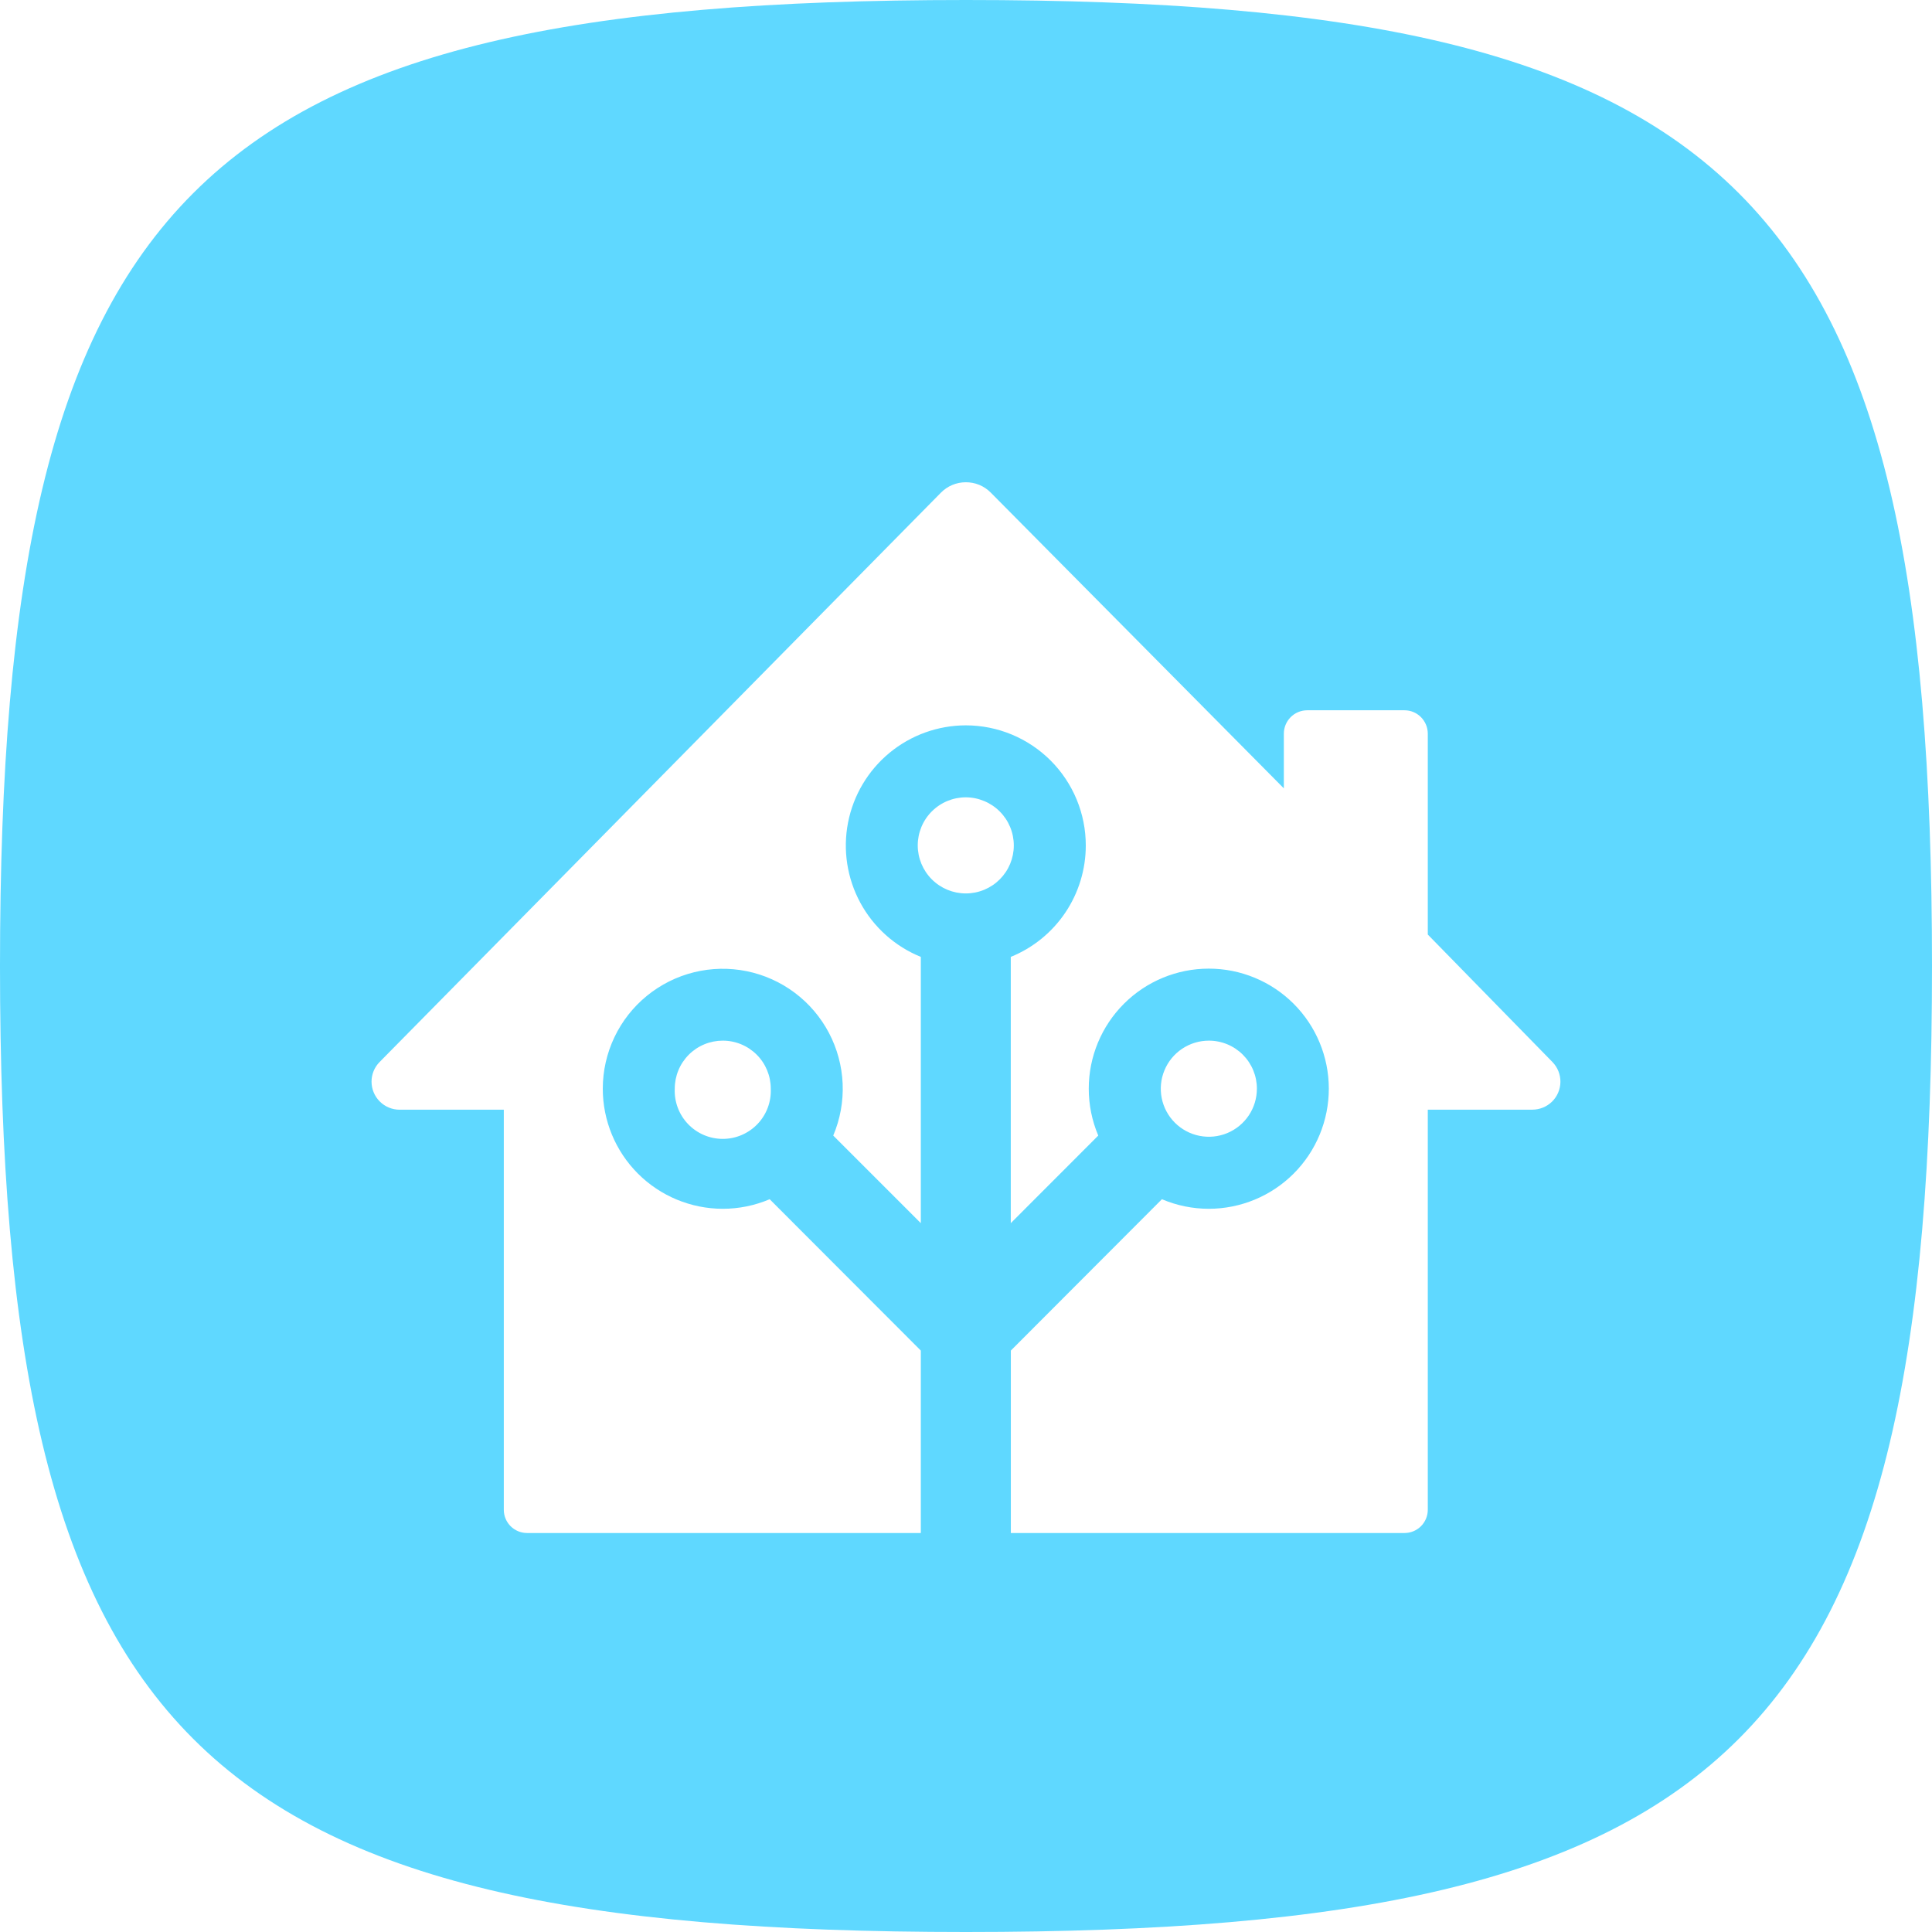 <svg width="130" height="130" viewBox="0 0 130 130" fill="none" xmlns="http://www.w3.org/2000/svg">
<path d="M0 65C0 13 13 0 65 0C117 0 130 13 130 65C130 117 117 130 65 130C13 130 0 117 0 65Z" fill="#5FD8FF"/>
<g clip-path="url(#clip0_103_40)" filter="url(#filter0_dd_103_40)">
<path d="M64.973 28.65C64.664 28.652 64.358 28.714 64.073 28.834C63.789 28.954 63.53 29.13 63.313 29.35L25.54 67.663C25.193 68.015 24.999 68.489 25 68.983C25.001 69.483 25.2 69.963 25.554 70.316C25.907 70.67 26.387 70.869 26.887 70.87H33.9V97.787C33.9 98.653 34.6 99.353 35.467 99.353H61.96V87.077L51.79 76.893C50.792 77.318 49.718 77.537 48.633 77.537C46.491 77.535 44.437 76.682 42.923 75.167C41.409 73.651 40.559 71.596 40.56 69.453C40.561 68.257 40.828 67.076 41.341 65.995C41.854 64.915 42.601 63.962 43.528 63.206C44.455 62.449 45.538 61.908 46.7 61.621C47.861 61.335 49.072 61.31 50.244 61.549C51.416 61.787 52.52 62.283 53.477 63.001C54.434 63.719 55.22 64.641 55.777 65.699C56.334 66.758 56.65 67.927 56.7 69.122C56.75 70.317 56.533 71.509 56.067 72.61L61.96 78.503V60.587C60.223 59.882 58.785 58.595 57.891 56.947C56.998 55.299 56.705 53.392 57.062 51.551C57.42 49.711 58.406 48.052 59.851 46.858C61.297 45.664 63.112 45.01 64.987 45.007C66.048 45.008 67.098 45.217 68.078 45.624C69.058 46.031 69.948 46.627 70.698 47.378C71.448 48.129 72.042 49.02 72.448 50.001C72.853 50.981 73.061 52.032 73.06 53.093C73.06 54.703 72.58 56.276 71.681 57.611C70.782 58.946 69.505 59.982 68.013 60.587V78.503L73.9 72.61C73.477 71.612 73.259 70.538 73.26 69.453C73.26 67.311 74.111 65.257 75.626 63.742C77.14 62.228 79.195 61.377 81.337 61.377C83.479 61.377 85.533 62.228 87.048 63.742C88.562 65.257 89.413 67.311 89.413 69.453C89.414 71.596 88.564 73.651 87.05 75.167C85.536 76.682 83.482 77.535 81.34 77.537C80.255 77.537 79.182 77.318 78.183 76.893L68.017 87.077V99.353H94.507C94.922 99.353 95.321 99.188 95.615 98.894C95.908 98.601 96.073 98.202 96.073 97.787V70.867H103.113C103.607 70.865 104.08 70.671 104.433 70.327C104.789 69.976 104.992 69.499 104.997 68.999C105.002 68.499 104.809 68.018 104.46 67.66L96.073 59.083V45.57C96.073 44.703 95.373 43.993 94.507 43.993H87.957C87.75 43.994 87.546 44.035 87.355 44.114C87.164 44.194 86.991 44.31 86.845 44.456C86.699 44.603 86.584 44.777 86.505 44.968C86.427 45.159 86.386 45.363 86.387 45.57V49.247L66.667 29.347C66.446 29.123 66.182 28.945 65.891 28.825C65.6 28.705 65.288 28.648 64.973 28.65ZM64.987 49.85C64.129 49.85 63.307 50.191 62.7 50.797C62.094 51.403 61.753 52.226 61.753 53.083C61.753 53.941 62.094 54.763 62.7 55.37C63.307 55.976 64.129 56.317 64.987 56.317C65.411 56.317 65.831 56.234 66.222 56.072C66.614 55.91 66.97 55.672 67.27 55.373C67.57 55.073 67.808 54.717 67.971 54.326C68.133 53.934 68.217 53.514 68.217 53.09C68.217 52.665 68.134 52.245 67.972 51.852C67.81 51.46 67.572 51.103 67.272 50.803C66.972 50.502 66.616 50.264 66.224 50.101C65.832 49.938 65.411 49.85 64.987 49.85ZM48.633 66.223C48.209 66.223 47.789 66.306 47.397 66.468C47.005 66.63 46.648 66.868 46.348 67.168C46.048 67.468 45.81 67.825 45.648 68.217C45.486 68.609 45.403 69.029 45.403 69.453C45.383 69.89 45.452 70.326 45.606 70.735C45.759 71.144 45.994 71.518 46.296 71.834C46.598 72.15 46.96 72.401 47.362 72.573C47.764 72.745 48.196 72.833 48.633 72.833C49.07 72.833 49.503 72.745 49.904 72.573C50.306 72.401 50.669 72.15 50.971 71.834C51.273 71.518 51.508 71.144 51.661 70.735C51.814 70.326 51.883 69.89 51.863 69.453C51.864 69.029 51.78 68.608 51.618 68.216C51.456 67.824 51.218 67.467 50.917 67.167C50.617 66.867 50.26 66.629 49.868 66.467C49.475 66.305 49.058 66.222 48.633 66.223ZM81.34 66.223C80.7 66.223 80.075 66.413 79.543 66.769C79.011 67.124 78.597 67.629 78.353 68.22C78.108 68.811 78.044 69.461 78.169 70.089C78.294 70.716 78.602 71.292 79.055 71.744C79.507 72.196 80.084 72.504 80.711 72.628C81.339 72.753 81.989 72.688 82.58 72.443C83.17 72.198 83.675 71.783 84.03 71.251C84.385 70.718 84.574 70.093 84.573 69.453C84.574 69.029 84.49 68.608 84.328 68.216C84.166 67.824 83.927 67.467 83.627 67.167C83.327 66.867 82.97 66.629 82.578 66.467C82.185 66.305 81.765 66.222 81.34 66.223Z" fill="white"/>
</g>
<defs>
<filter id="filter0_dd_103_40" x="17.8" y="20" width="94.4" height="94.4" filterUnits="userSpaceOnUse" color-interpolation-filters="sRGB">
<feFlood flood-opacity="0" result="BackgroundImageFix"/>
<feColorMatrix in="SourceAlpha" type="matrix" values="0 0 0 0 0 0 0 0 0 0 0 0 0 0 0 0 0 0 127 0" result="hardAlpha"/>
<feOffset dy="3.2"/>
<feGaussianBlur stdDeviation="3.6"/>
<feColorMatrix type="matrix" values="0 0 0 0 0 0 0 0 0 0 0 0 0 0 0 0 0 0 0.13 0"/>
<feBlend mode="normal" in2="BackgroundImageFix" result="effect1_dropShadow_103_40"/>
<feColorMatrix in="SourceAlpha" type="matrix" values="0 0 0 0 0 0 0 0 0 0 0 0 0 0 0 0 0 0 127 0" result="hardAlpha"/>
<feOffset dy="0.6"/>
<feGaussianBlur stdDeviation="0.9"/>
<feColorMatrix type="matrix" values="0 0 0 0 0 0 0 0 0 0 0 0 0 0 0 0 0 0 0.1 0"/>
<feBlend mode="normal" in2="effect1_dropShadow_103_40" result="effect2_dropShadow_103_40"/>
<feBlend mode="normal" in="SourceGraphic" in2="effect2_dropShadow_103_40" result="shape"/>
</filter>
<clipPath id="clip0_103_40">
<rect width="80" height="80" fill="white" transform="translate(25 24)"/>
</clipPath>
</defs>
</svg>
